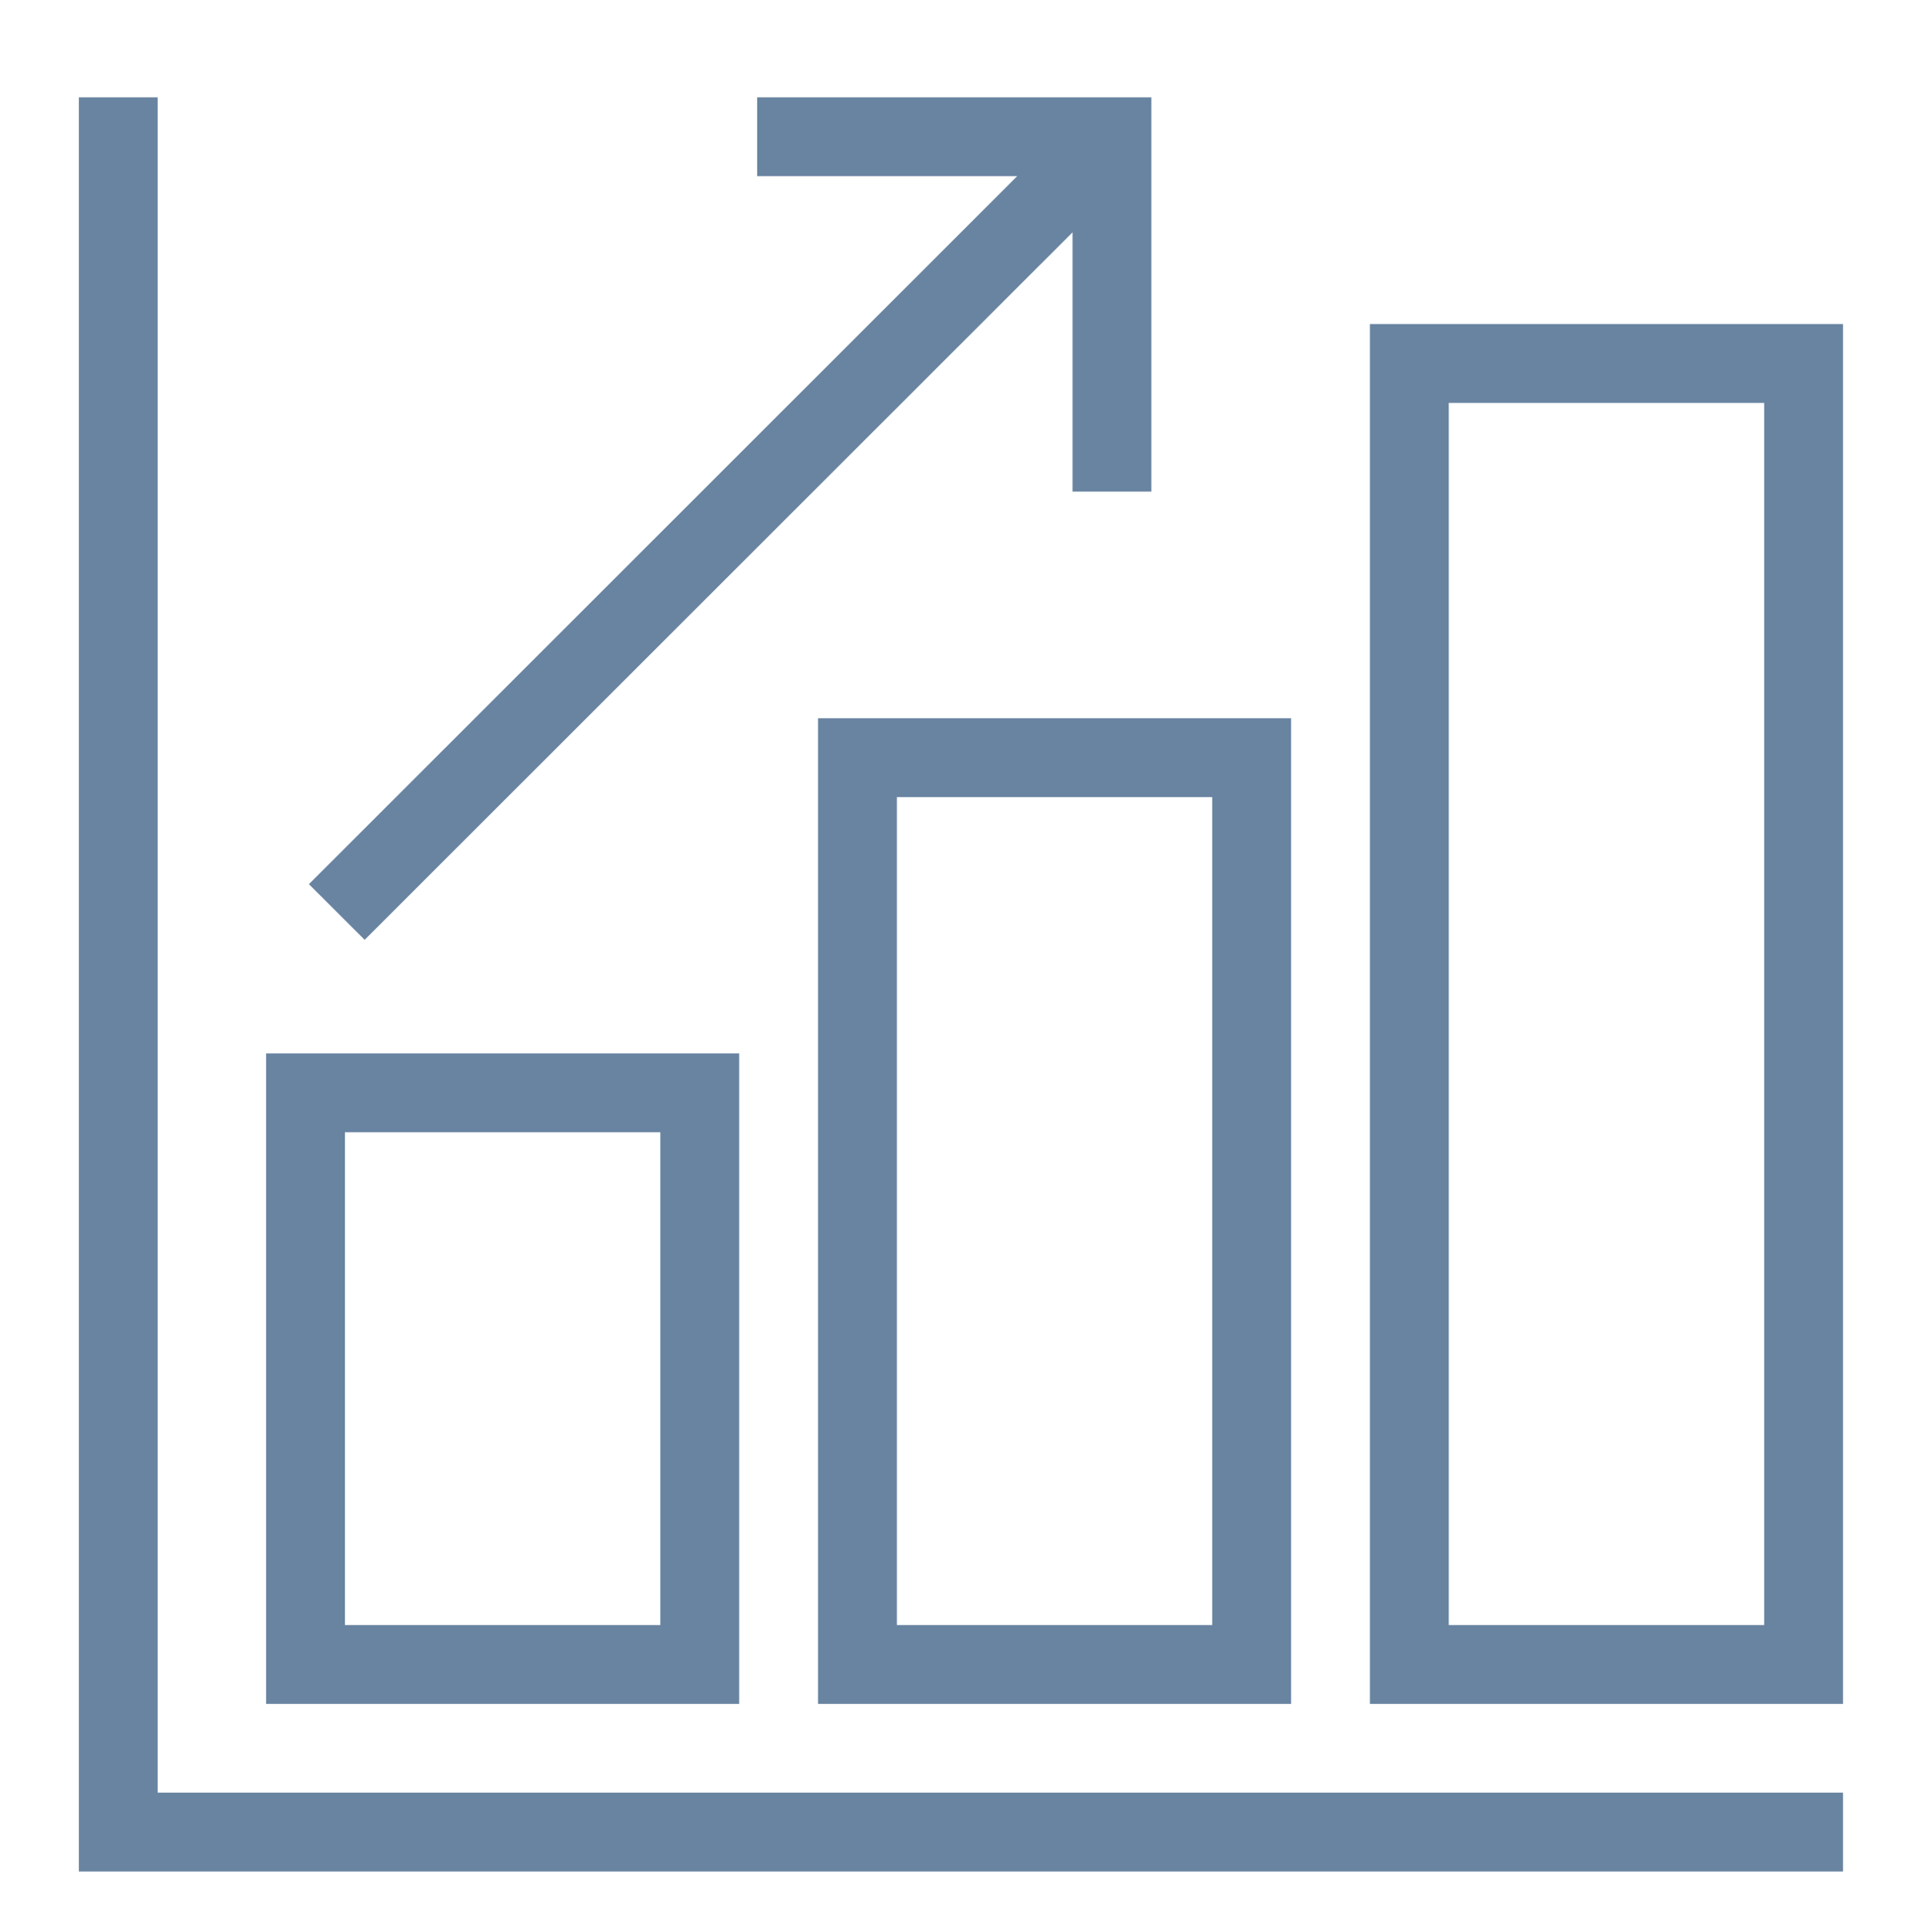<svg width="97" height="98" viewBox="0 0 97 98" fill="none" xmlns="http://www.w3.org/2000/svg">
<path fill-rule="evenodd" clip-rule="evenodd" d="M4 4.938H8V90.938H93.5V94.938H4V4.938Z" fill="#6984A1"/>
<path fill-rule="evenodd" clip-rule="evenodd" d="M69.5 16.438H93.5V86.438H69.5V16.438ZM73.5 20.438V82.438H89.5V20.438H73.5Z" fill="#6984A1"/>
<path fill-rule="evenodd" clip-rule="evenodd" d="M41.5 36.438H65.5V86.438H41.5V36.438ZM45.5 40.438V82.438H61.5V40.438H45.5Z" fill="#6984A1"/>
<path fill-rule="evenodd" clip-rule="evenodd" d="M13.5 53.438H37.5V86.438H13.5V53.438ZM17.5 57.438V82.438H33.5V57.438H17.5Z" fill="#6984A1"/>
<path d="M58.412 4.938L38.412 4.938L38.412 8.936L51.605 8.936L15.672 44.853L18.5 47.677L54.412 11.787L54.412 24.937L58.412 24.937L58.412 4.938Z" fill="#6984A1"/>
</svg>
